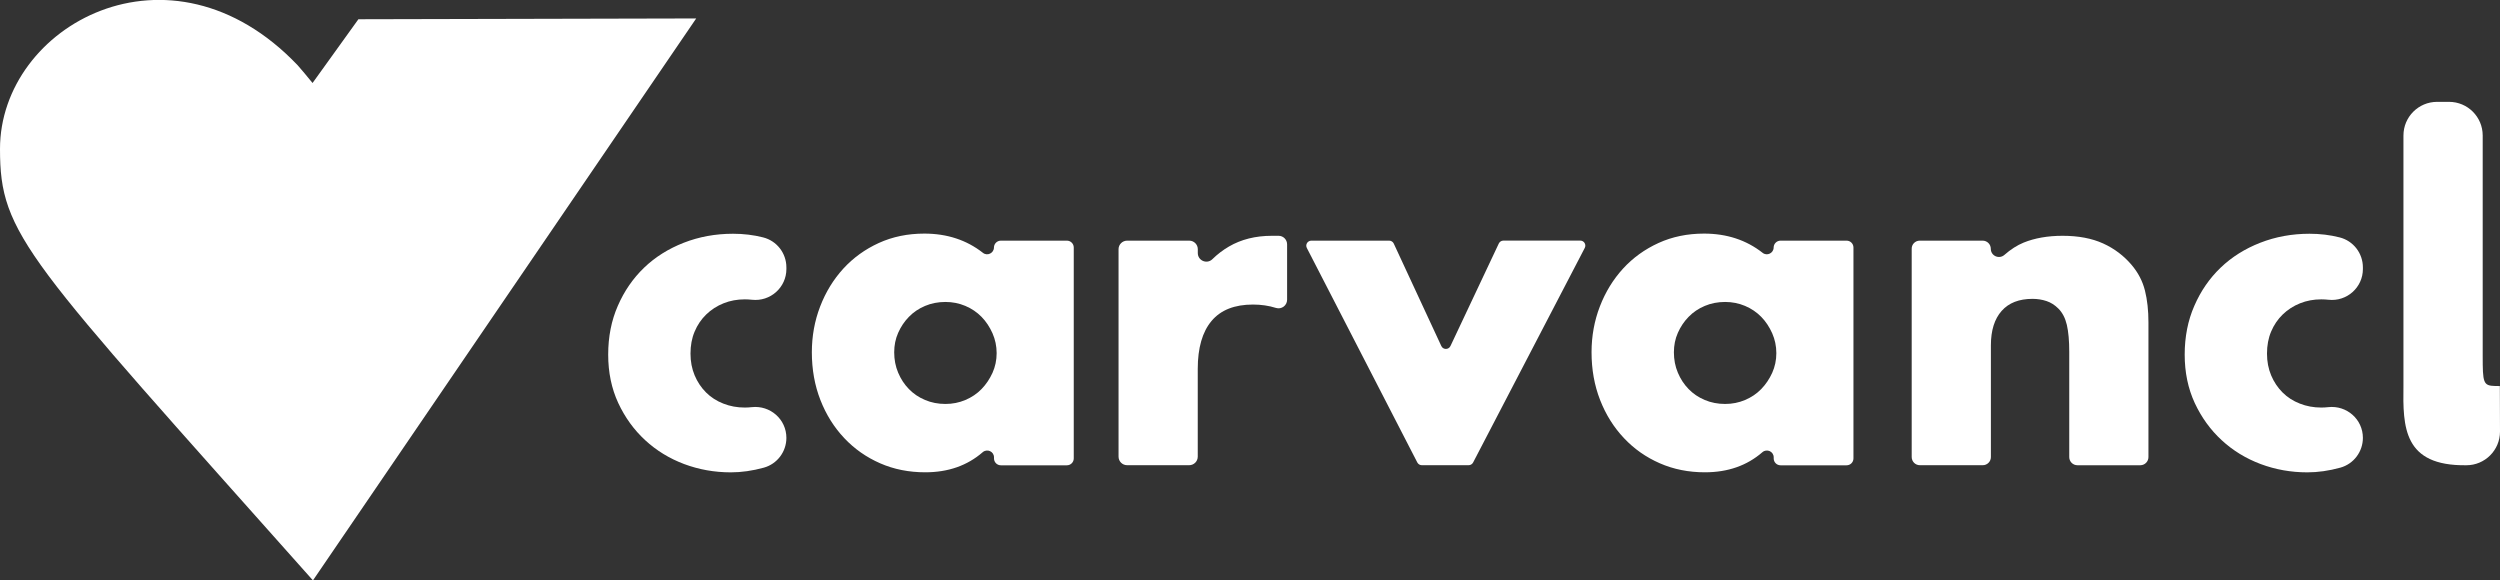 <?xml version="1.0" encoding="utf-8"?>
<!-- Generator: Adobe Illustrator 22.1.0, SVG Export Plug-In . SVG Version: 6.00 Build 0)  -->
<svg version="1.1" id="レイヤー_1" xmlns="http://www.w3.org/2000/svg" xmlns:xlink="http://www.w3.org/1999/xlink" x="0px"
	 y="0px" viewBox="0 0 5000 1160.9" style="enable-background:new 0 0 5000 1160.9;" xml:space="preserve">
<rect x="0" y="0" width="5000" height="1160.9" fill="#333333" stroke="none"/>
<style type="text/css">
	.st0{fill:#FFFFFF;}
</style>
<g>
	<g>
		<path class="st0" d="M1572.8,538c0,37-32.2,65.6-69,61.5c-4.7-0.5-9.5-0.8-14.2-0.8c-15.2,0-29.3,2.6-42.5,7.9
			s-24.7,12.7-34.6,22.3c-9.9,9.6-17.7,21-23.2,34.2c-5.6,13.1-8.3,27.9-8.3,44.2c0,15.8,2.8,30.2,8.3,43.4
			c5.5,13.1,13.1,24.5,22.8,34.2c9.6,9.6,21.2,17.1,34.6,22.3c13.4,5.3,27.7,7.9,42.9,7.9c4.7,0,9.3-0.3,13.9-0.8
			c36.9-4.1,69.3,24.3,69.3,61.4v0c0,27.7-18.4,52.2-45.1,59.6c-22.8,6.3-44.8,9.4-66.1,9.4c-32.7,0-63.8-5.6-93.3-16.6
			c-29.5-11.1-55.5-27-77.9-47.7c-22.5-20.7-40.4-45.5-53.9-74.4c-13.4-28.9-20.1-61.2-20.1-96.8c0-35.6,6.4-68.2,19.3-97.6
			c12.8-29.5,30.4-54.9,52.5-76.2c22.2-21.3,48.6-37.9,79.3-49.9c30.7-12,63.5-18,98.5-18c21,0,41.1,2.4,60.3,7.3
			c27.4,6.9,46.5,31.7,46.5,59.9V538z"/>
		<path class="st0" d="M2001.7,481.3h132.1c7.5,0,13.7,6.1,13.7,13.7v421.9c0,7.5-6.1,13.7-13.7,13.7h-132.1
			c-7.5,0-13.7-6.1-13.7-13.7v-2.2c0-11.8-13.8-18-22.7-10.2c-30.8,26.7-69,40.1-114.8,40.1c-32.7,0-62.8-6-90.2-18
			c-27.4-12-51.4-28.7-71.8-50.4c-20.4-21.6-36.3-47-47.7-76.2c-11.4-29.2-17.1-61-17.1-95.5c0-32.1,5.5-62.6,16.6-91.5
			c11.1-28.9,26.6-54.1,46.4-75.8c19.8-21.6,43.5-38.7,70.9-51.2c27.4-12.5,57.8-18.8,91.1-18.8c45.4,0,84.5,12.8,117.2,38.5
			c8.9,7,22,0.5,22-10.8v0C1988,487.4,1994.2,481.3,2001.7,481.3z M1788.4,704.6c0,14.6,2.6,28.2,7.9,40.7
			c5.3,12.6,12.4,23.5,21.5,32.8c9,9.3,19.8,16.6,32.4,21.9c12.5,5.3,26.1,7.9,40.7,7.9c14,0,27.3-2.6,39.8-7.9
			c12.5-5.3,23.3-12.5,32.4-21.9c9-9.3,16.3-20.1,21.9-32.4c5.5-12.3,8.3-25.4,8.3-39.4c0-14-2.8-27.3-8.3-39.8
			c-5.6-12.5-12.8-23.5-21.9-32.8c-9.1-9.3-19.9-16.6-32.4-21.9c-12.6-5.3-25.8-7.9-39.8-7.9c-14.6,0-28.2,2.6-40.7,7.9
			c-12.6,5.3-23.4,12.6-32.4,21.9c-9.1,9.3-16.2,20-21.5,32C1791,677.6,1788.4,690.6,1788.4,704.6z"/>
		<path class="st0" d="M2254.3,481.3h124.2c9.5,0,17.1,7.7,17.1,17.1v7.7c0,15.2,18.3,22.9,29.1,12.3c10.1-9.9,21.1-18.3,33.1-25.3
			c24.5-14.3,53.1-21.5,85.8-21.5c4.1,0,8.6,0,13.6,0c0,0,0.1,0,0.1,0c9.4,0,16.9,7.8,16.9,17.1v110.8c0,11.5-11.2,19.8-22.1,16.4
			c-14.6-4.6-30-6.8-46.2-6.8c-36.8,0-64.4,10.9-82.8,32.8c-18.4,21.9-27.6,53.9-27.6,95.9v175.5c0,9.5-7.7,17.1-17.1,17.1h-124.2
			c-9.5,0-17.1-7.7-17.1-17.1v-415C2237.1,489,2244.8,481.3,2254.3,481.3z"/>
		<path class="st0" d="M2787.5,487.1l95.1,204.9c3.6,7.8,14.6,7.8,18.3,0.1l96.7-205.1c1.7-3.5,5.2-5.8,9.1-5.8h153.9
			c7.6,0,12.4,8,8.9,14.7l-223.3,429.1c-1.7,3.3-5.2,5.4-8.9,5.4h-93.7c-3.8,0-7.2-2.1-9-5.5L2613.7,496c-3.5-6.7,1.4-14.7,9-14.7
			h155.7C2782.3,481.3,2785.9,483.6,2787.5,487.1z"/>
		<path class="st0" d="M3561.1,481.3h132.1c7.5,0,13.7,6.1,13.7,13.7v421.9c0,7.5-6.1,13.7-13.7,13.7h-132.1
			c-7.5,0-13.7-6.1-13.7-13.7v-2.2c0-11.8-13.8-18-22.7-10.2c-30.8,26.7-69,40.1-114.8,40.1c-32.7,0-62.8-6-90.2-18
			c-27.5-12-51.4-28.7-71.8-50.4c-20.4-21.6-36.3-47-47.7-76.2c-11.4-29.2-17.1-61-17.1-95.5c0-32.1,5.5-62.6,16.6-91.5
			c11.1-28.9,26.6-54.1,46.4-75.8c19.8-21.6,43.5-38.7,70.9-51.2c27.4-12.5,57.8-18.8,91.1-18.8c45.4,0,84.5,12.8,117.2,38.5
			c8.9,7,22,0.5,22-10.8v0C3547.4,487.4,3553.6,481.3,3561.1,481.3z M3347.8,704.6c0,14.6,2.6,28.2,7.9,40.7
			c5.3,12.6,12.4,23.5,21.5,32.8c9,9.3,19.8,16.6,32.4,21.9c12.5,5.3,26.1,7.9,40.7,7.9c14,0,27.3-2.6,39.8-7.9
			c12.5-5.3,23.3-12.5,32.4-21.9c9-9.3,16.3-20.1,21.9-32.4c5.5-12.3,8.3-25.4,8.3-39.4c0-14-2.8-27.3-8.3-39.8
			c-5.6-12.5-12.8-23.5-21.9-32.8c-9.1-9.3-19.9-16.6-32.4-21.9c-12.6-5.3-25.8-7.9-39.8-7.9c-14.6,0-28.2,2.6-40.7,7.9
			c-12.6,5.3-23.4,12.6-32.4,21.9c-9.1,9.3-16.2,20-21.5,32C3350.4,677.6,3347.8,690.6,3347.8,704.6z"/>
		<path class="st0" d="M3839.5,481.3h125.8c9,0,16.3,7.3,16.3,16.3v0c0,14.1,16.5,21.5,27.1,12.3c12.8-11.2,25.6-19.4,38.6-24.7
			c22.2-9,48.2-13.6,77.9-13.6c31.5,0,58.5,5.1,81,15.3c22.5,10.2,41.6,24.7,57.4,43.4c12.8,15.2,21.6,32.1,26.3,50.8
			c4.7,18.7,7,40,7,63.9v269.2c0,9-7.3,16.3-16.3,16.3h-125.8c-9,0-16.3-7.3-16.3-16.3V703.7c0-22.2-1.6-40.1-4.8-53.9
			c-3.2-13.7-8.9-24.7-17.1-32.8c-7-7-14.9-12-23.6-14.9c-8.8-2.9-18.1-4.4-28-4.4c-26.9,0-47.4,8-61.7,24.1
			c-14.3,16.1-21.5,39-21.5,68.7v223.6c0,9-7.3,16.3-16.3,16.3h-125.8c-9,0-16.3-7.3-16.3-16.3V497.6
			C3823.2,488.6,3830.5,481.3,3839.5,481.3z"/>
		<path class="st0" d="M4725.8,538c0,37-32.2,65.6-69,61.5c-4.7-0.5-9.5-0.8-14.2-0.8c-15.2,0-29.3,2.6-42.5,7.9
			s-24.7,12.7-34.6,22.3c-9.9,9.6-17.7,21-23.2,34.2c-5.6,13.1-8.3,27.9-8.3,44.2c0,15.8,2.8,30.2,8.3,43.4
			c5.5,13.1,13.1,24.5,22.8,34.2s21.2,17.1,34.6,22.3c13.4,5.3,27.7,7.9,42.9,7.9c4.7,0,9.3-0.3,13.9-0.8
			c36.9-4.1,69.3,24.3,69.3,61.4v0c0,27.7-18.4,52.2-45.1,59.6c-22.8,6.3-44.8,9.4-66.1,9.4c-32.7,0-63.8-5.6-93.3-16.6
			c-29.5-11.1-55.5-27-77.9-47.7c-22.5-20.7-40.4-45.5-53.9-74.4c-13.4-28.9-20.1-61.2-20.1-96.8c0-35.6,6.4-68.2,19.3-97.6
			c12.8-29.5,30.3-54.9,52.5-76.2c22.2-21.3,48.6-37.9,79.3-49.9c30.7-12,63.5-18,98.5-18c21,0,41.1,2.4,60.3,7.3
			c27.4,6.9,46.5,31.7,46.5,59.9V538z"/>
		<path class="st0" d="M4898.1,203.7c37.2,0,67.3,30.1,67.3,67.3v440.1c0,54.7,0.9,60.3,24.8,60.9c2.8,0.1,6,0.1,9.5,0.1l0.3,91.1
			c0,37.2-30.2,67.4-67.4,67.3l0,0c-126,1.7-126.9-76.5-125.7-158.4V271c0-37.2,30.1-67.3,67.3-67.3H4898.1z"/>
		<path class="st0" d="M716.8,38.5L625.1,166c-11-13.6-22.5-27.2-29.7-35.4C339.8-137.6,0,51.4,0,297.9
			c0,172.7,50.8,216.7,625.9,862.9L1392.4,36.9L716.8,38.5z"/>
	</g>
</g>
</svg>
